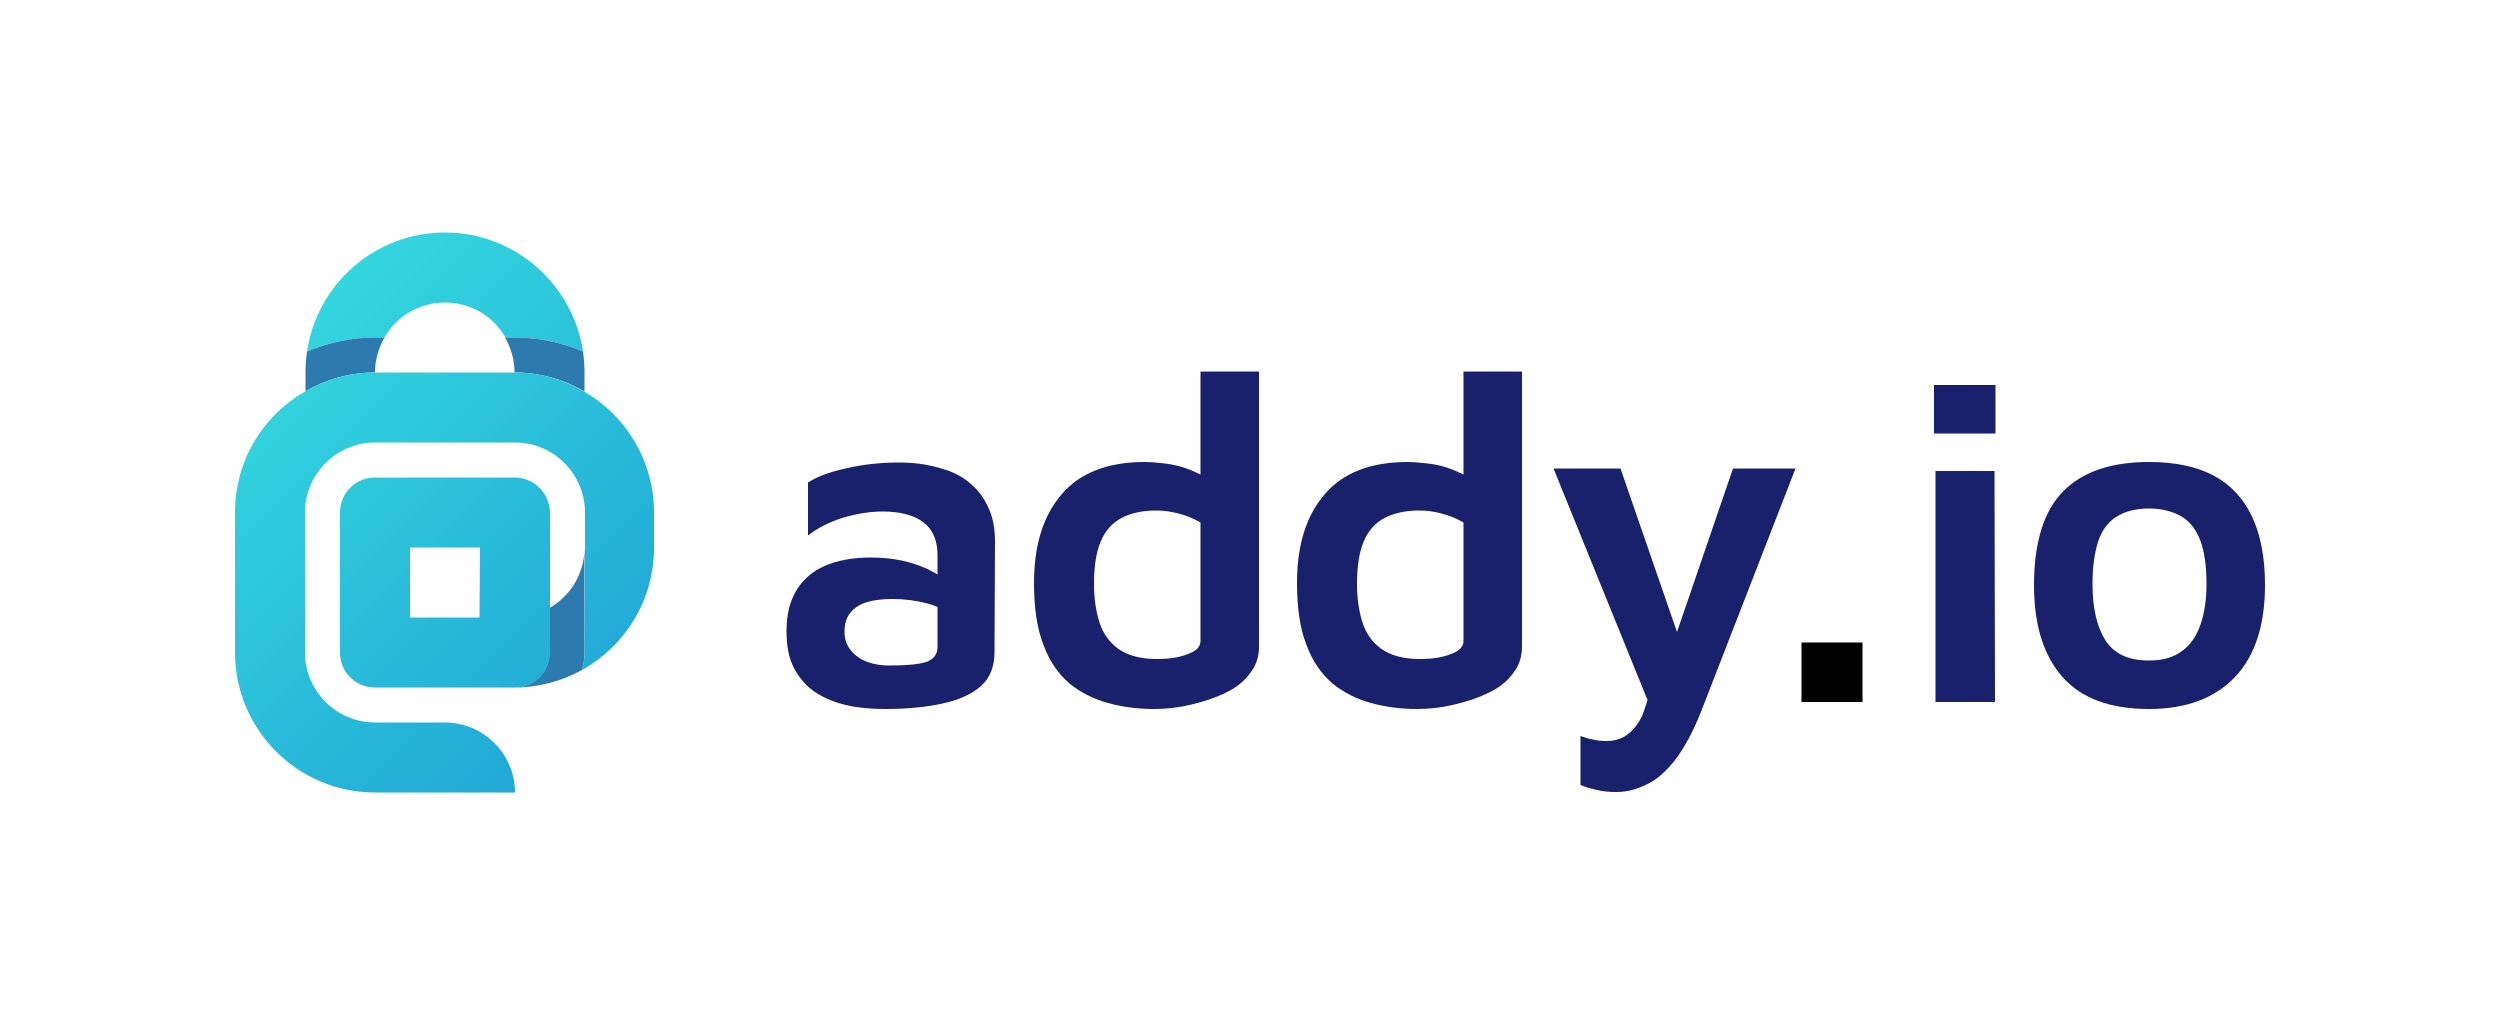 <?xml version="1.0" ?>
<svg xmlns="http://www.w3.org/2000/svg" viewBox="0 0 500 205">
	<style type="text/css">
		.st0{fill:#2D7AAE;}
		.st1{fill:url(#SVGID_1_);}
		.st2{fill:url(#SVGID_00000047776746794685512230000010851776137920242868_);}
		.st3{fill:url(#SVGID_00000068635059715059803600000008363880889164595344_);}
		.st4{fill:#19216C;}
		.st5{fill:url(#SVGID_00000077317685220983696650000005976850102330400393_);}
		.st6{fill:url(#SVGID_00000133497581833190088830000011359831797951217313_);}
		.st7{fill:url(#SVGID_00000095339857216016244530000015244439318020201364_);}
	</style>
	<g>
		<g>
			<g>
				<g>
					<g>
						<g>
							<path class="st0" d="M116.9,109.5c0,5.2-2.8,9.7-7,12.1v1.9v7c0,3.9-3.1,7-7,7c4.9,0,9.5-1.3,13.5-3.5        c0.3-1.1,0.5-2.3,0.5-3.5V109.5z"/>
							<linearGradient id="SVGID_1_" gradientUnits="userSpaceOnUse" x1="42.708" y1="135.749" x2="130.681" y2="47.776" gradientTransform="matrix(1 0 0 -1 0 206)">
								<stop offset="0" stop-color="#35dadf"/>
								<stop offset="0.948" stop-color="#1fa2d5"/>
							</linearGradient>
							<path class="st1" d="M102.9,95.5H75c-3.9,0-7,3.1-7,7v28c0,3.9,3.1,7,7,7h28c3.9,0,7-3.1,7-7v-7v-1.9v-19.1        C109.9,98.6,106.8,95.5,102.9,95.5z M95.9,123.5H82v-14h14L95.9,123.5L95.9,123.5z"/>
						</g>
						<g>
							<g>
								<linearGradient id="SVGID_00000133497581833190088830000011359831797951217313_" gradientUnits="userSpaceOnUse" x1="67.759" y1="160.8" x2="155.732" y2="72.827" gradientTransform="matrix(1 0 0 -1 0 206)">
									<stop offset="0" stop-color="#35dadf"/>
									<stop offset="0.948" stop-color="#1fa2d5"/>
								</linearGradient>
								<path class="st6" d="M76.9,67.5c2.4-4.2,6.9-7,12.1-7         s9.7,2.8,12.1,7h1.9c4.7,0,9.3,1,13.6,2.8c-2-13.4-13.6-23.8-27.6-23.8S63.4,56.8,61.4,70.3c4.3-1.8,8.9-2.8,13.6-2.8H76.9z"/>
								<path class="st0" d="M61,78.3c4.1-2.4,8.9-3.8,14-3.8c0-2.5,0.7-4.9,1.9-7H75c-4.7,0-9.3,1-13.6,2.8         c-0.2,1.4-0.3,2.8-0.3,4.2v3.8H61z"/>
								<path class="st0" d="M101,67.5c1.2,2.1,1.9,4.4,1.9,7c5.1,0,9.9,1.4,14,3.8v-3.8c0-1.4-0.1-2.8-0.3-4.2         c-4.3-1.8-8.9-2.8-13.6-2.8H101z"/>
							</g>
							<linearGradient id="SVGID_00000095339857216016244530000015244439318020201364_" gradientUnits="userSpaceOnUse" x1="42.676" y1="135.717" x2="130.649" y2="47.744" gradientTransform="matrix(1 0 0 -1 0 206)">
								<stop offset="0" stop-color="#35dadf"/>
								<stop offset="0.948" stop-color="#1fa2d5"/>
							</linearGradient>
							<path class="st7" d="M116.9,130.5c0,1.2-0.2,2.4-0.5,3.5        c8.6-4.8,14.4-13.9,14.4-24.5v-7c0-10.3-5.6-19.4-14-24.2c-4.1-2.4-8.9-3.8-14-3.8H75c-5.1,0-9.9,1.4-14,3.8        c-8.4,4.8-14,13.8-14,24.2v28c0,15.4,12.5,28,28,28h28l0,0c0-7.7-6.3-14-14-14l0,0H75c-7.7,0-14-6.3-14-14v-28        c0-7.7,6.3-14,14-14h28c7.7,0,14,6.3,14,14v7L116.9,130.5L116.9,130.5z"/>
						</g>
					</g>
				</g>
			</g>
		</g>
		<g>
			<g>
				<path class="st4" d="M194.6,97.2c-1.3-1.3-2.8-2.2-4.5-2.9c-1.7-0.6-3.4-1.1-5.2-1.4c-1.8-0.3-3.5-0.4-5.1-0.4     c-3.8,0-7.4,0.4-10.7,1.2c-3.3,0.7-5.8,1.7-7.5,2.8v10.6c1.8-1.4,4-2.6,6.8-3.5c2.7-0.8,5.4-1.3,8.1-1.3c3.5,0,6.2,0.7,8.1,2.1     c1.9,1.4,2.9,3.6,2.9,6.6v3.9c-0.6-0.4-1.3-0.7-2-1.1c-1.6-0.7-3.3-1.3-5.2-1.7c-1.9-0.4-4-0.6-6.2-0.6c-3.6,0-6.7,0.6-9.2,1.7     c-2.5,1.1-4.4,2.8-5.7,5s-1.9,4.9-1.9,8.1c0,3,0.5,5.5,1.6,7.5c1.1,2,2.5,3.6,4.4,4.8c1.9,1.2,4,2,6.3,2.5     c2.3,0.5,4.8,0.7,7.5,0.7c4.4,0,8.3-0.4,11.4-1.1c3.3-0.7,5.9-1.9,7.7-3.5c1.8-1.6,2.7-3.9,2.7-6.7l0.1-22.1     c0-2.6-0.4-4.8-1.2-6.6S196,98.4,194.6,97.2z M185.2,132.4c-1.6,0.5-4,0.7-7.4,0.7c-1.5,0-2.9-0.2-4.3-0.7     c-1.3-0.5-2.4-1.2-3.3-2.3c-0.9-1.1-1.3-2.3-1.3-3.8c0-2.2,0.8-3.8,2.4-4.9c1.6-1.1,4-1.6,7.3-1.6c2.3,0,4.5,0.3,6.5,0.8     c0.9,0.2,1.7,0.5,2.4,0.8v8C187.5,130.9,186.7,131.9,185.2,132.4z"/>
				<path class="st4" d="M240.1,94.9c-0.6-0.3-1.3-0.6-2-0.9c-1.7-0.7-3.4-1.1-5.1-1.3c-1.7-0.2-3.1-0.3-4.1-0.3     c-7.4,0-13,2.2-16.6,6.5c-3.7,4.3-5.5,10.2-5.5,17.7c0,5,0.6,9.1,1.9,12.4c1.2,3.3,3,5.8,5.2,7.7c2.2,1.8,4.8,3.1,7.7,3.9     c2.9,0.8,6,1.2,9.2,1.2c2.6,0,5.1-0.3,7.5-0.9c2.5-0.6,4.7-1.3,6.7-2.3c2-0.9,3.7-2.2,4.9-3.8c1.3-1.6,1.9-3.4,1.9-5.5v-55h-11.7     V94.9z M240.1,128.2c0,1.1-0.8,2-2.5,2.6c-1.7,0.7-3.8,1-6.3,1c-3.2,0-5.7-0.7-7.6-2c-1.8-1.3-3.1-3.1-3.8-5.3s-1.1-4.8-1.1-7.7     c0-3.4,0.4-6.2,1.3-8.4c0.9-2.2,2.3-3.8,4.2-4.8c1.9-1,4.2-1.5,7-1.5c1.4,0,2.9,0.2,4.4,0.6c1.6,0.4,3,1,4.4,1.8V128.2z"/>
				<path class="st4" d="M292.7,94.9c-0.6-0.3-1.3-0.6-2-0.9c-1.7-0.7-3.4-1.1-5.1-1.3s-3.1-0.3-4.1-0.3c-7.4,0-13,2.2-16.6,6.5     c-3.7,4.3-5.5,10.2-5.5,17.7c0,5,0.6,9.1,1.9,12.4c1.2,3.3,3,5.8,5.2,7.7c2.2,1.8,4.8,3.1,7.7,3.9c2.9,0.8,6,1.2,9.2,1.2     c2.6,0,5.1-0.3,7.5-0.9c2.5-0.6,4.7-1.3,6.7-2.3c2-0.9,3.7-2.2,4.9-3.8c1.3-1.6,1.9-3.4,1.9-5.5v-55h-11.7V94.9z M292.7,128.2     c0,1.1-0.8,2-2.5,2.6c-1.7,0.7-3.8,1-6.3,1c-3.2,0-5.7-0.7-7.6-2c-1.8-1.3-3.1-3.1-3.8-5.3s-1.1-4.8-1.1-7.7     c0-3.4,0.4-6.2,1.3-8.4c0.9-2.2,2.3-3.8,4.2-4.8c1.9-1,4.2-1.5,7-1.5c1.4,0,2.9,0.2,4.4,0.6c1.6,0.4,3,1,4.4,1.8V128.2z"/>
				<path class="st4" d="M346.6,93.7l-11.2,32.7l-11.3-32.7h-13.4l18.8,46.3c-0.3,1.1-0.7,2.1-1,3c-0.8,1.7-1.8,3-3,3.9     c-1.2,0.9-2.6,1.3-4.3,1.3c-0.9,0-1.8-0.1-2.6-0.3c-0.8-0.1-1.6-0.4-2.5-0.7v9.8c0.9,0.4,2,0.7,3.3,1c1.2,0.3,2.5,0.4,3.9,0.4     c2,0,4-0.5,6-1.5c2-0.9,3.9-2.6,5.8-5c1.8-2.4,3.6-5.7,5.2-9.8l18.8-48.4H346.6z"/>
			</g>
			<linearGradient id="SVGID_00000056422304933101961500000013808243367702213549_" gradientUnits="userSpaceOnUse" x1="366.4" y1="77.811" x2="366.4" y2="64.922" gradientTransform="matrix(1 0 0 -1 0 206)">
				<stop offset="0" style=""/>
				<stop offset="0.948" style=""/>
			</linearGradient>
			<path style="" d="M360.3,140.4v-11.9h12.2v11.9H360.3z"/>
			<path class="st4" d="M386.8,86.7V77h12.3v9.7H386.8z M387.1,140.4V94.2h11.8l0.1,46.2H387.1z"/>
			<path class="st4" d="M429.8,141.8c-7.7,0-13.5-2.1-17.3-6.4c-3.8-4.3-5.7-10.4-5.7-18.4c0-8.6,2-14.9,5.9-18.8    c3.9-3.9,9.6-5.8,17.1-5.8c5.2,0,9.5,0.9,12.9,2.7c3.4,1.8,6,4.6,7.7,8.2s2.6,8.2,2.6,13.7c0,8-2,14.2-6,18.4    C443,139.6,437.3,141.8,429.8,141.8z M429.8,132.1c2.7,0,4.9-0.6,6.6-1.9c1.7-1.2,2.9-3,3.7-5.3c0.8-2.3,1.2-5,1.2-8.1    c0-3.5-0.4-6.4-1.2-8.6c-0.8-2.2-2.1-3.9-3.8-4.9c-1.7-1-3.9-1.6-6.5-1.6c-2.7,0-4.9,0.6-6.6,1.7s-2.9,2.8-3.6,5s-1.1,5-1.1,8.4    c0,4.9,0.9,8.6,2.6,11.3C422.9,130.8,425.7,132.1,429.8,132.1z"/>
		</g>
	</g>
</svg>